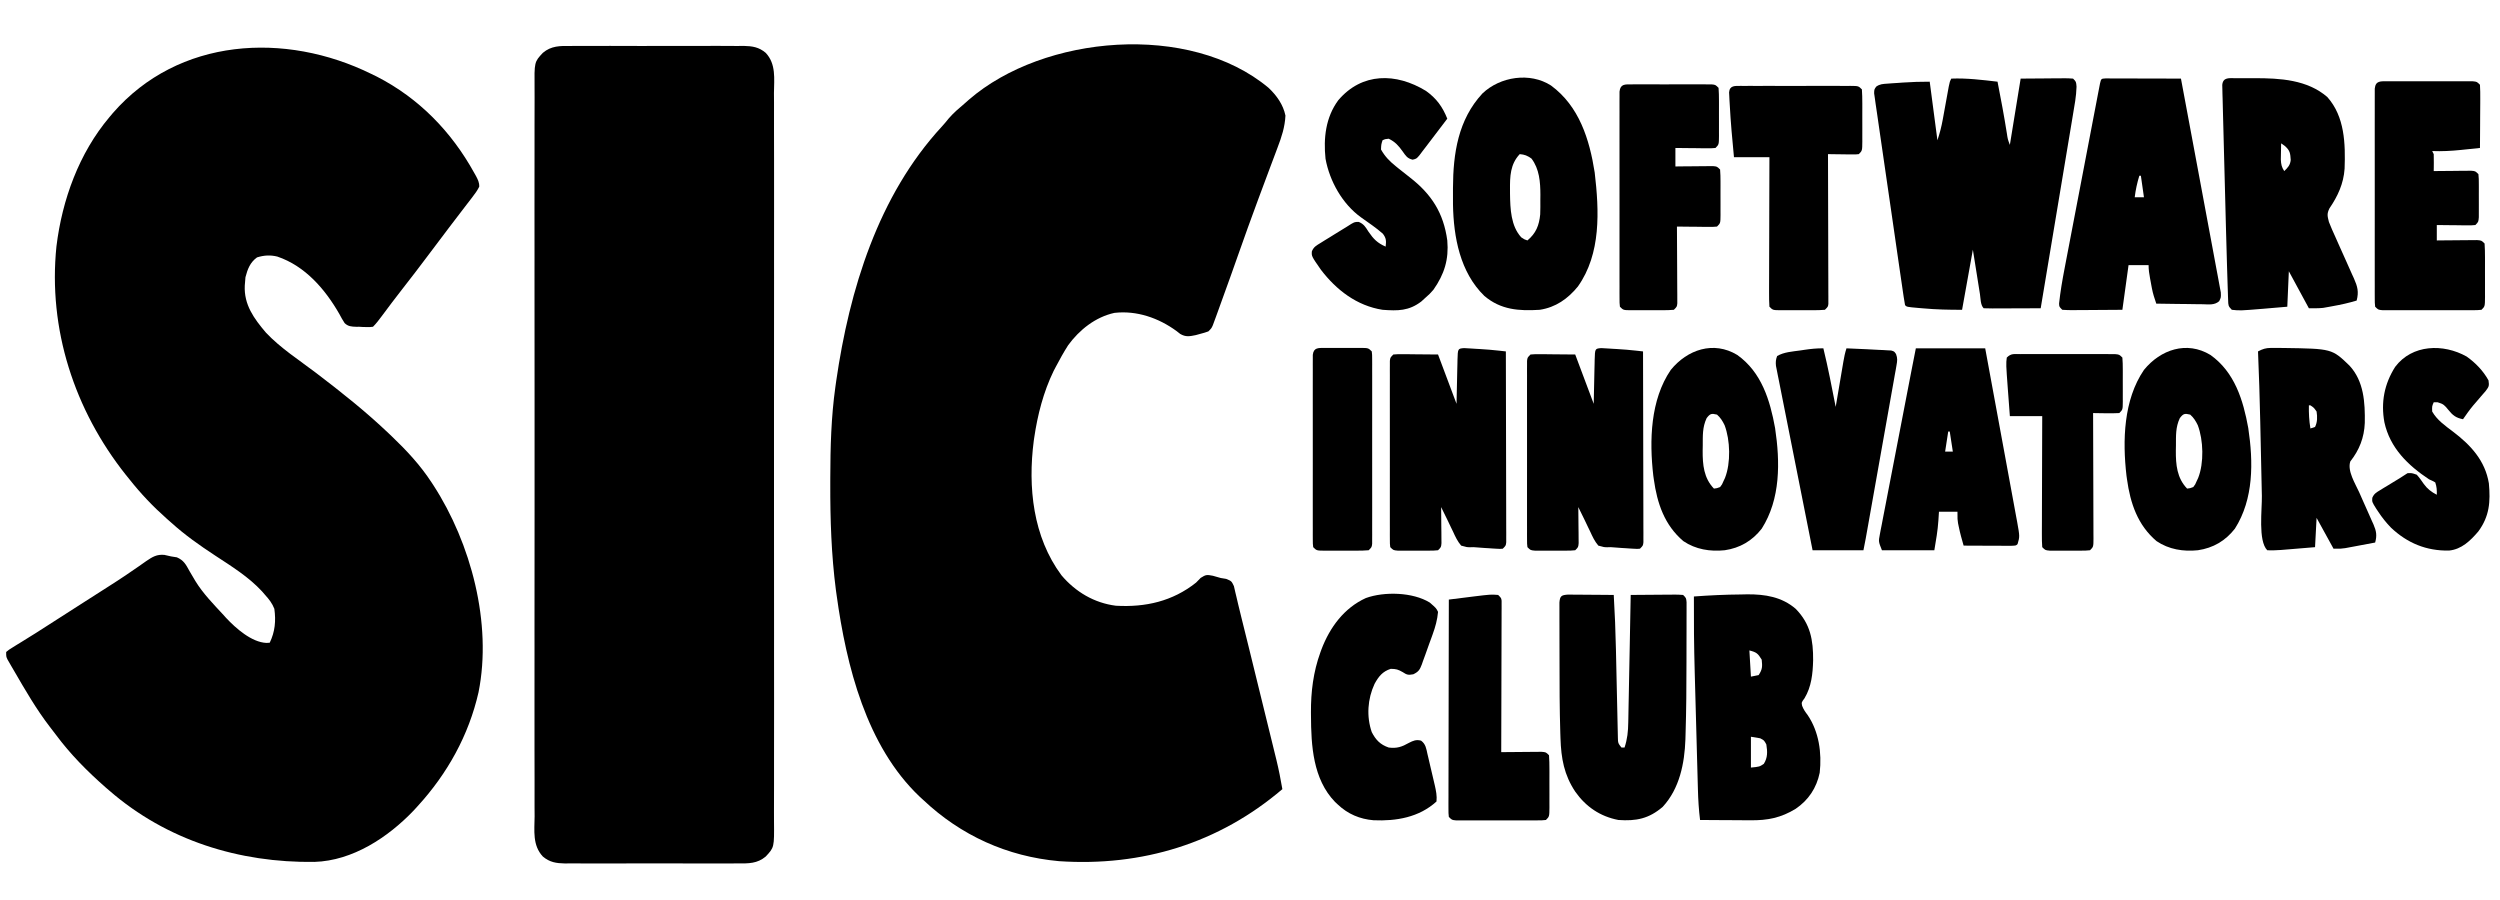 <?xml version="1.0" encoding="UTF-8"?>
<svg version="1.1" xmlns="http://www.w3.org/2000/svg" width="1622" height="584">
<path d="M0 0 C1.16 0.566 2.32 1.132 3.516 1.715 C30.885 15.763 51.932 37.46 66.688 64.188 C67.215 65.123 67.215 65.123 67.753 66.077 C69.027 68.472 70.021 70.367 69.93 73.117 C68.684 75.64 67.162 77.709 65.438 79.938 C65.05 80.443 64.662 80.949 64.262 81.471 C63.364 82.642 62.462 83.812 61.559 84.98 C58.478 88.972 55.43 92.989 52.375 97 C51.688 97.9 51.001 98.8 50.293 99.728 C45.619 105.855 40.987 112.013 36.375 118.188 C31.027 125.344 25.591 132.423 20.084 139.458 C15.55 145.261 11.114 151.134 6.73 157.052 C4.913 159.496 3.157 161.843 1 164 C-0.883 164.23 -0.883 164.23 -3.125 164.188 C-4.212 164.178 -4.212 164.178 -5.32 164.168 C-6.205 164.113 -7.089 164.057 -8 164 C-8.95 164.009 -8.95 164.009 -9.92 164.019 C-12.957 163.906 -15.165 163.818 -17.401 161.628 C-18.674 159.722 -19.752 157.782 -20.812 155.75 C-30.008 139.674 -42.981 124.593 -61.062 118.469 C-65.693 117.349 -69.661 117.588 -74.25 119 C-78.756 122.277 -80.371 126.587 -81.75 131.875 C-81.832 132.906 -81.915 133.938 -82 135 C-82.063 135.74 -82.126 136.48 -82.191 137.242 C-82.794 149.714 -76.214 158.681 -68.418 167.863 C-58.962 177.894 -46.687 185.773 -35.759 194.084 C-19.583 206.395 -3.74 218.973 11 233 C11.661 233.627 12.322 234.254 13.002 234.899 C22.777 244.235 31.597 253.668 39 265 C39.391 265.595 39.782 266.189 40.185 266.802 C64.566 304.405 78.407 356.473 69.476 401.118 C63.141 429.022 49.249 453.969 30 475 C29.14 475.942 28.28 476.885 27.395 477.855 C10.719 495.319 -12.204 510.455 -36.992 511.203 C-85.823 511.86 -132.799 497.257 -170 465 C-170.782 464.328 -171.565 463.657 -172.371 462.965 C-184.244 452.534 -195.291 441.439 -204.707 428.733 C-205.98 427.026 -207.283 425.346 -208.594 423.668 C-217.465 412.14 -224.717 399.569 -232 387 C-232.513 386.124 -233.027 385.249 -233.556 384.347 C-234.014 383.549 -234.473 382.751 -234.945 381.93 C-235.345 381.239 -235.745 380.547 -236.157 379.835 C-237 378 -237 378 -237 375 C-235.25 373.549 -235.25 373.549 -232.785 372.031 C-231.88 371.466 -230.975 370.901 -230.043 370.318 C-229.059 369.718 -228.076 369.118 -227.062 368.5 C-225.022 367.23 -222.981 365.959 -220.941 364.688 C-219.927 364.06 -218.913 363.432 -217.868 362.785 C-214.046 360.406 -210.27 357.96 -206.5 355.5 C-200.025 351.293 -193.518 347.14 -187 343 C-181.13 339.271 -175.262 335.54 -169.424 331.763 C-168.068 330.885 -166.71 330.011 -165.35 329.14 C-161.451 326.632 -157.62 324.05 -153.82 321.395 C-152.936 320.789 -152.051 320.183 -151.139 319.559 C-149.425 318.384 -147.723 317.19 -146.037 315.974 C-142.061 313.277 -139.236 311.556 -134.344 312.016 C-132.889 312.313 -131.44 312.64 -130 313 C-128.142 313.294 -128.142 313.294 -126.246 313.594 C-121.725 315.553 -120.368 318.29 -118.062 322.5 C-117.205 323.964 -116.343 325.425 -115.477 326.883 C-115.058 327.592 -114.639 328.301 -114.208 329.032 C-109.253 337.104 -102.413 344.083 -96 351 C-95.45 351.616 -94.899 352.232 -94.332 352.867 C-88.021 359.63 -77.764 368.699 -68.188 369.125 C-67.466 369.084 -66.744 369.043 -66 369 C-62.556 361.824 -61.919 354.891 -63 347 C-64.409 343.392 -66.409 340.853 -69 338 C-69.669 337.225 -70.338 336.451 -71.027 335.652 C-79.739 326.255 -90.658 319.493 -101.309 312.512 C-111.443 305.862 -121.009 299.135 -130 291 C-130.9 290.209 -131.8 289.417 -132.727 288.602 C-141.683 280.674 -149.575 272.383 -157 263 C-157.782 262.034 -158.565 261.069 -159.371 260.074 C-192.76 218.031 -209.901 165.432 -204.375 111.812 C-200.677 81.594 -189.746 51.408 -170 28 C-169.259 27.118 -168.518 26.237 -167.754 25.328 C-125.122 -23.611 -56.002 -27.573 0 0 Z " fill="#000000" transform="translate(241,48)"/>
<path d="M0 0 C5.216 4.944 9.481 10.861 10.938 18 C10.552 25.515 8.478 31.769 5.809 38.766 C5.387 39.896 4.966 41.027 4.531 42.192 C3.391 45.248 2.242 48.3 1.09 51.351 C-0.846 56.491 -2.756 61.641 -4.671 66.789 C-5.4 68.746 -6.13 70.704 -6.86 72.661 C-11.28 84.522 -15.538 96.438 -19.75 108.375 C-21.026 111.983 -22.304 115.591 -23.582 119.199 C-23.88 120.041 -24.178 120.882 -24.485 121.749 C-27.261 129.577 -30.076 137.39 -32.938 145.188 C-33.536 146.837 -33.536 146.837 -34.147 148.519 C-34.509 149.496 -34.87 150.474 -35.242 151.48 C-35.549 152.315 -35.855 153.149 -36.171 154.009 C-37.062 156 -37.062 156 -39.062 158 C-41.488 158.852 -41.488 158.852 -44.375 159.625 C-45.32 159.885 -46.265 160.146 -47.238 160.414 C-51.201 161.236 -53.776 161.762 -57.352 159.645 C-58.122 159.04 -58.893 158.435 -59.688 157.812 C-71.318 149.296 -85.545 144.32 -100.062 146 C-112.366 148.717 -122.726 156.958 -130.062 167 C-132.959 171.561 -135.558 176.213 -138.062 181 C-138.525 181.883 -138.988 182.766 -139.465 183.676 C-146.05 197.203 -149.892 212.166 -152.062 227 C-152.157 227.644 -152.251 228.287 -152.348 228.95 C-156.252 259.047 -152.89 291.32 -134.375 316.25 C-125.271 327.017 -113.129 334.219 -99.062 336 C-79.888 337.084 -62.323 333.148 -47.062 321 C-46.061 319.981 -45.06 318.96 -44.062 317.938 C-40.616 315.712 -39.987 315.831 -36.125 316.562 C-34.428 317.007 -32.741 317.49 -31.062 318 C-29.905 318.19 -28.748 318.38 -27.556 318.576 C-24.062 320 -24.062 320 -22.5 323.269 C-22.138 324.702 -21.809 326.144 -21.507 327.59 C-21.314 328.384 -21.121 329.178 -20.923 329.996 C-20.502 331.738 -20.095 333.482 -19.698 335.229 C-19.052 338.044 -18.358 340.842 -17.647 343.64 C-16.05 349.938 -14.502 356.248 -12.957 362.559 C-12.386 364.883 -11.815 367.208 -11.244 369.532 C-10.056 374.368 -8.871 379.205 -7.687 384.042 C-6.175 390.218 -4.657 396.393 -3.138 402.567 C-1.961 407.353 -0.787 412.139 0.386 416.926 C0.944 419.203 1.503 421.48 2.064 423.756 C2.847 426.939 3.625 430.123 4.403 433.306 C4.631 434.23 4.859 435.153 5.094 436.104 C6.617 442.365 7.848 448.65 8.938 455 C-32.252 490.116 -82.162 505.356 -135.996 501.727 C-169.638 498.692 -199.603 485.083 -224.062 462 C-224.8 461.327 -225.537 460.654 -226.297 459.961 C-261.014 427.09 -273.945 374.896 -280.25 329.25 C-280.405 328.147 -280.56 327.044 -280.719 325.908 C-283.697 302.97 -284.444 279.919 -284.375 256.812 C-284.373 255.529 -284.371 254.245 -284.369 252.922 C-284.322 233.121 -283.82 213.632 -281.062 194 C-280.797 192.105 -280.797 192.105 -280.526 190.171 C-271.941 130.992 -253.349 69.943 -212.016 25.141 C-210.433 23.407 -208.953 21.653 -207.5 19.812 C-204.318 16.141 -200.771 13.126 -197.062 10 C-196.198 9.236 -195.333 8.471 -194.441 7.684 C-145.956 -34.355 -51.143 -42.773 0 0 Z " fill="#000000" transform="translate(823.062,57)"/>
<path d="M0 0 C1.304 -0.016 2.607 -0.032 3.95 -0.048 C7.503 -0.089 11.053 -0.073 14.605 -0.044 C18.337 -0.021 22.068 -0.043 25.799 -0.057 C32.064 -0.073 38.327 -0.052 44.591 -0.009 C51.816 0.04 59.038 0.024 66.263 -0.025 C72.485 -0.066 78.706 -0.072 84.928 -0.048 C88.636 -0.034 92.343 -0.032 96.051 -0.062 C100.187 -0.093 104.32 -0.05 108.457 0 C109.673 -0.018 110.889 -0.036 112.141 -0.055 C117.861 0.073 122.091 0.694 126.541 4.462 C133.33 11.742 131.971 21.204 131.871 30.548 C131.882 32.653 131.896 34.758 131.914 36.863 C131.951 42.64 131.933 48.417 131.905 54.194 C131.885 60.427 131.916 66.66 131.941 72.894 C131.979 84.396 131.975 95.899 131.951 107.401 C131.928 118.028 131.922 128.654 131.933 139.281 C131.934 139.986 131.934 140.691 131.935 141.418 C131.938 144.28 131.941 147.142 131.944 150.005 C131.971 176.851 131.946 203.697 131.898 230.544 C131.855 254.391 131.859 278.237 131.902 302.084 C131.95 328.882 131.969 355.679 131.941 382.477 C131.938 385.334 131.936 388.191 131.933 391.048 C131.932 391.752 131.931 392.455 131.931 393.18 C131.92 403.799 131.932 414.419 131.955 425.038 C131.981 437.114 131.974 449.189 131.926 461.265 C131.902 467.428 131.893 473.589 131.922 479.751 C131.949 485.392 131.935 491.031 131.887 496.672 C131.877 498.713 131.882 500.754 131.904 502.795 C132.073 519.935 132.073 519.935 126.541 525.867 C121.09 530.483 115.336 530.432 108.457 530.329 C107.153 530.345 105.85 530.361 104.507 530.377 C100.954 530.418 97.404 530.402 93.852 530.373 C90.121 530.351 86.389 530.372 82.658 530.386 C76.393 530.402 70.13 530.381 63.866 530.338 C56.641 530.289 49.419 530.305 42.195 530.354 C35.972 530.395 29.751 530.401 23.529 530.377 C19.821 530.363 16.114 530.361 12.406 530.391 C8.27 530.422 4.137 530.379 0 530.329 C-1.216 530.347 -2.432 530.366 -3.684 530.384 C-9.404 530.256 -13.634 529.635 -18.084 525.867 C-24.873 518.587 -23.514 509.125 -23.414 499.781 C-23.425 497.676 -23.439 495.571 -23.457 493.466 C-23.494 487.689 -23.476 481.913 -23.448 476.135 C-23.428 469.902 -23.459 463.669 -23.484 457.435 C-23.522 445.933 -23.518 434.431 -23.494 422.928 C-23.471 412.301 -23.465 401.675 -23.476 391.048 C-23.477 389.991 -23.477 389.991 -23.478 388.912 C-23.481 386.049 -23.484 383.187 -23.487 380.325 C-23.514 353.478 -23.489 326.632 -23.441 299.786 C-23.398 275.938 -23.402 252.092 -23.445 228.245 C-23.493 201.447 -23.512 174.65 -23.484 147.852 C-23.481 144.995 -23.479 142.138 -23.476 139.281 C-23.475 138.577 -23.474 137.874 -23.474 137.149 C-23.463 126.53 -23.475 115.91 -23.498 105.291 C-23.524 93.215 -23.517 81.14 -23.469 69.064 C-23.445 62.902 -23.436 56.74 -23.465 50.578 C-23.492 44.937 -23.478 39.298 -23.43 33.657 C-23.42 31.616 -23.425 29.575 -23.447 27.534 C-23.616 10.394 -23.616 10.394 -18.084 4.462 C-12.633 -0.154 -6.879 -0.103 0 0 Z " fill="#000000" transform="translate(370.271,29.835)"/>
<path d="M0 0 C10.092 -0.408 19.996 0.839 30 2 C32.168 13.139 34.29 24.276 36.048 35.488 C36.628 39.361 36.628 39.361 38 43 C40.31 28.81 42.62 14.62 45 0 C50.569 -0.041 56.138 -0.083 61.875 -0.125 C64.51 -0.152 64.51 -0.152 67.199 -0.18 C68.588 -0.186 69.978 -0.191 71.367 -0.195 C72.091 -0.206 72.815 -0.216 73.561 -0.226 C75.375 -0.227 77.19 -0.123 79 0 C81 2 81 2 81.257 5.271 C81.092 11.474 79.922 17.563 78.889 23.668 C78.662 25.038 78.435 26.409 78.209 27.78 C77.597 31.481 76.977 35.18 76.356 38.879 C75.706 42.753 75.064 46.628 74.422 50.502 C73.205 57.831 71.982 65.158 70.756 72.484 C69.361 80.829 67.972 89.176 66.585 97.522 C63.731 114.683 60.869 131.842 58 149 C52.749 149.025 47.498 149.043 42.247 149.055 C40.459 149.06 38.671 149.067 36.884 149.075 C34.319 149.088 31.755 149.093 29.191 149.098 C27.985 149.105 27.985 149.105 26.755 149.113 C24.836 149.113 22.918 149.062 21 149 C18.888 146.888 19.046 142.719 18.59 139.809 C18.414 138.719 18.414 138.719 18.235 137.608 C17.798 134.885 17.368 132.161 16.938 129.438 C15.968 123.353 14.999 117.269 14 111 C11.69 123.87 9.38 136.74 7 150 C-1.553 150 -9.777 149.845 -18.25 149.062 C-19.795 148.932 -19.795 148.932 -21.371 148.799 C-28.87 148.13 -28.87 148.13 -30 147 C-30.346 145.203 -30.635 143.395 -30.9 141.585 C-31.074 140.41 -31.248 139.235 -31.427 138.024 C-31.709 136.073 -31.709 136.073 -31.997 134.083 C-32.199 132.708 -32.401 131.333 -32.603 129.959 C-33.153 126.216 -33.697 122.472 -34.239 118.727 C-34.577 116.39 -34.916 114.053 -35.255 111.716 C-36.315 104.411 -37.371 97.105 -38.422 89.799 C-39.637 81.352 -40.866 72.908 -42.107 64.465 C-43.064 57.947 -44.008 51.428 -44.942 44.906 C-45.501 41.008 -46.066 37.11 -46.644 33.214 C-47.187 29.55 -47.714 25.885 -48.23 22.217 C-48.514 20.225 -48.814 18.236 -49.115 16.247 C-49.278 15.066 -49.441 13.885 -49.608 12.669 C-49.757 11.641 -49.906 10.612 -50.06 9.553 C-50 7 -50 7 -48.681 5.178 C-46.31 3.516 -44.395 3.469 -41.52 3.27 C-40.437 3.189 -39.355 3.108 -38.24 3.025 C-37.109 2.955 -35.978 2.885 -34.812 2.812 C-33.701 2.731 -32.589 2.649 -31.443 2.564 C-25.59 2.152 -19.886 2 -14 2 C-11.525 20.81 -11.525 20.81 -9 40 C-7.454 35.363 -6.39 31.251 -5.527 26.484 C-5.399 25.787 -5.271 25.09 -5.14 24.372 C-4.735 22.165 -4.336 19.958 -3.938 17.75 C-3.535 15.528 -3.132 13.306 -2.725 11.085 C-2.357 9.08 -1.995 7.075 -1.633 5.069 C-1 2 -1 2 0 0 Z " fill="#000000" transform="translate(1266,51)"/>
<path d="M0 0 C1.356 0.003 1.356 0.003 2.739 0.007 C3.76 0.007 4.781 0.007 5.833 0.007 C6.943 0.012 8.053 0.017 9.197 0.023 C10.893 0.025 10.893 0.025 12.624 0.027 C16.251 0.033 19.879 0.045 23.506 0.058 C25.959 0.063 28.411 0.067 30.864 0.071 C36.89 0.082 42.917 0.099 48.944 0.12 C51.752 15.03 54.535 29.945 57.297 44.864 C58.849 53.243 60.411 61.621 61.985 69.996 C63.588 78.526 65.177 87.058 66.751 95.593 C67.62 100.299 68.495 105.003 69.386 109.705 C70.232 114.178 71.062 118.653 71.878 123.131 C72.185 124.796 72.498 126.46 72.818 128.123 C73.256 130.407 73.671 132.694 74.082 134.983 C74.322 136.271 74.562 137.559 74.809 138.885 C74.944 142.12 74.944 142.12 73.742 144.538 C70.695 147.219 66.972 146.606 63.119 146.511 C62.258 146.505 61.397 146.5 60.509 146.494 C57.758 146.471 55.007 146.421 52.256 146.37 C50.391 146.35 48.526 146.332 46.66 146.316 C42.088 146.271 37.516 146.202 32.944 146.12 C31.805 142.812 30.732 139.581 30.092 136.14 C29.963 135.451 29.834 134.762 29.701 134.052 C29.512 133.003 29.512 133.003 29.319 131.933 C29.185 131.222 29.05 130.511 28.912 129.778 C28.372 126.847 27.944 124.108 27.944 121.12 C23.654 121.12 19.364 121.12 14.944 121.12 C13.624 130.69 12.304 140.26 10.944 150.12 C5.426 150.166 -0.091 150.206 -5.609 150.23 C-7.487 150.24 -9.365 150.254 -11.243 150.271 C-13.939 150.295 -16.634 150.307 -19.33 150.316 C-20.173 150.326 -21.015 150.336 -21.884 150.347 C-23.943 150.347 -26.001 150.243 -28.056 150.12 C-30.056 148.12 -30.056 148.12 -30.12 146.001 C-29.305 138.389 -28.025 130.918 -26.572 123.403 C-26.317 122.063 -26.062 120.723 -25.808 119.383 C-25.123 115.78 -24.431 112.178 -23.738 108.575 C-23.012 104.797 -22.291 101.017 -21.569 97.238 C-20.359 90.905 -19.145 84.572 -17.928 78.24 C-16.519 70.914 -15.118 63.586 -13.72 56.258 C-12.373 49.199 -11.022 42.141 -9.669 35.084 C-9.094 32.081 -8.52 29.079 -7.947 26.076 C-7.274 22.551 -6.597 19.027 -5.918 15.503 C-5.549 13.587 -5.184 11.67 -4.82 9.753 C-4.492 8.059 -4.492 8.059 -4.157 6.33 C-3.967 5.342 -3.778 4.354 -3.583 3.337 C-2.83 0.165 -2.83 0.165 0 0 Z M21.944 63.12 C20.513 67.792 19.54 72.251 18.944 77.12 C20.924 77.12 22.904 77.12 24.944 77.12 C24.284 72.5 23.624 67.88 22.944 63.12 C22.614 63.12 22.284 63.12 21.944 63.12 Z " fill="#000000" transform="translate(1366.056,50.88)"/>
<path d="M0 0 C18.264 13.422 24.967 34.882 28.344 56.457 C31.251 81.266 32.57 109.085 17.426 130.426 C10.853 138.43 3.042 143.931 -7.297 145.523 C-20.707 146.368 -32.581 145.6 -43.27 136.496 C-58.995 121.195 -63.233 98.411 -63.598 77.219 C-63.626 74.362 -63.624 71.506 -63.609 68.648 C-63.608 67.904 -63.606 67.159 -63.604 66.391 C-63.512 44.052 -60.279 22.217 -44.484 5.148 C-32.948 -5.803 -13.646 -8.772 0 0 Z M-20.297 44.523 C-26.515 51.156 -26.663 59.011 -26.609 67.648 C-26.605 68.567 -26.601 69.486 -26.597 70.432 C-26.439 80.014 -26.086 91.117 -19.297 98.523 C-17.196 99.912 -17.196 99.912 -15.297 100.523 C-9.766 95.89 -7.719 90.808 -7.011 83.626 C-6.895 80.461 -6.887 77.315 -6.922 74.148 C-6.91 73.089 -6.899 72.029 -6.887 70.938 C-6.917 62.638 -7.518 54.179 -12.672 47.398 C-15.34 45.493 -17.056 44.801 -20.297 44.523 Z " fill="#000000" transform="translate(1006.297,55.477)"/>
<path d="M0 0 C0.975 -0.003 0.975 -0.003 1.969 -0.006 C3.353 -0.007 4.738 -0.003 6.122 0.005 C8.185 0.015 10.248 0.005 12.311 -0.008 C28.736 -0.026 46.586 0.947 59.551 12.266 C70.864 24.968 71.302 42.606 70.726 58.707 C70.058 68.473 66.309 76.524 60.844 84.547 C59.146 88.117 59.605 89.417 60.551 93.266 C61.849 96.648 63.341 99.934 64.84 103.23 C65.708 105.184 66.575 107.138 67.441 109.092 C68.808 112.154 70.18 115.213 71.563 118.268 C72.9 121.228 74.215 124.197 75.527 127.168 C75.945 128.075 76.363 128.983 76.793 129.918 C79.127 135.246 80.039 138.584 78.551 144.266 C73.42 145.818 68.329 146.965 63.051 147.891 C62.33 148.025 61.61 148.159 60.867 148.297 C60.154 148.423 59.441 148.55 58.707 148.68 C58.076 148.793 57.445 148.906 56.795 149.022 C53.73 149.355 50.633 149.266 47.551 149.266 C43.261 141.346 38.971 133.426 34.551 125.266 C34.221 132.856 33.891 140.446 33.551 148.266 C29.614 148.605 25.676 148.937 21.738 149.266 C20.088 149.409 20.088 149.409 18.404 149.555 C2.863 150.838 2.863 150.838 -2.449 150.266 C-4.83 147.885 -4.724 147.312 -4.834 144.061 C-4.869 143.181 -4.903 142.301 -4.939 141.394 C-4.966 140.425 -4.994 139.456 -5.023 138.458 C-5.059 137.437 -5.096 136.417 -5.133 135.365 C-5.25 131.999 -5.351 128.632 -5.449 125.266 C-5.484 124.146 -5.519 123.027 -5.555 121.874 C-5.821 113.311 -6.052 104.748 -6.273 96.184 C-6.308 94.837 -6.343 93.49 -6.379 92.143 C-6.524 86.552 -6.668 80.96 -6.808 75.369 C-7.009 67.42 -7.216 59.471 -7.433 51.523 C-7.586 45.885 -7.731 40.247 -7.871 34.609 C-7.954 31.257 -8.041 27.905 -8.136 24.553 C-8.239 20.842 -8.329 17.13 -8.417 13.419 C-8.45 12.312 -8.484 11.205 -8.519 10.065 C-8.54 9.06 -8.561 8.056 -8.583 7.021 C-8.605 6.146 -8.628 5.27 -8.651 4.368 C-8.158 -0.763 -4.15 0.008 0 0 Z M29.551 42.266 C29.497 44.515 29.458 46.765 29.426 49.016 C29.403 50.269 29.379 51.522 29.355 52.812 C29.535 55.994 29.861 57.631 31.551 60.266 C33.902 58.057 35.442 56.357 35.77 53.07 C35.484 48.745 35.364 46.987 31.984 43.988 C31.181 43.42 30.378 42.851 29.551 42.266 Z " fill="#000000" transform="translate(1450.449,50.734)"/>
<path d="M0 0 C1.302 -0.029 2.604 -0.058 3.945 -0.088 C15.553 -0.163 26.412 1.549 35.441 9.336 C44.998 19.105 46.826 29.571 46.731 42.766 C46.511 51.364 45.659 59.881 41.125 67.375 C39.146 70.025 39.146 70.025 39.59 72.25 C40.485 74.6 41.669 76.247 43.188 78.25 C50.523 89.077 52.433 102.813 51.004 115.645 C48.963 125.518 43.746 133.393 35.406 139.07 C25.885 144.893 17.207 146.636 6.09 146.508 C5.148 146.505 4.206 146.502 3.236 146.499 C0.262 146.488 -2.713 146.463 -5.688 146.438 C-7.718 146.427 -9.749 146.418 -11.779 146.41 C-16.728 146.388 -21.676 146.354 -26.625 146.312 C-27.442 139.73 -27.844 133.235 -28.014 126.606 C-28.043 125.573 -28.073 124.541 -28.103 123.477 C-28.199 120.08 -28.289 116.683 -28.379 113.285 C-28.445 110.894 -28.51 108.503 -28.576 106.112 C-28.714 101.096 -28.849 96.081 -28.982 91.065 C-29.151 84.712 -29.326 78.36 -29.503 72.008 C-29.641 67.062 -29.775 62.115 -29.907 57.169 C-29.971 54.832 -30.035 52.495 -30.1 50.158 C-30.552 33.873 -30.707 17.604 -30.625 1.312 C-20.409 0.553 -10.249 0.077 0 0 Z M5.375 36.312 C5.705 41.922 6.035 47.532 6.375 53.312 C8.025 52.983 9.675 52.653 11.375 52.312 C13.867 48.575 13.833 46.739 13.375 42.312 C10.929 38.294 10.031 37.477 5.375 36.312 Z M6.375 92.312 C6.375 98.912 6.375 105.513 6.375 112.312 C11.964 111.761 11.964 111.761 14.75 109.875 C17.294 105.863 17.127 101.926 16.375 97.312 C14.935 94.621 14.935 94.621 12.375 93.312 C9.405 92.817 9.405 92.817 6.375 92.312 Z " fill="#000000" transform="translate(1129.625,385.688)"/>
<path d="M0 0 C1.386 0 2.772 0.012 4.158 0.032 C4.887 0.035 5.617 0.037 6.369 0.04 C8.702 0.052 11.035 0.077 13.369 0.102 C14.949 0.112 16.53 0.121 18.111 0.129 C21.989 0.15 25.866 0.188 29.744 0.227 C30.421 11.952 30.92 23.662 31.159 35.404 C31.21 37.902 31.267 40.399 31.324 42.897 C31.488 49.98 31.648 57.063 31.793 64.146 C31.883 68.519 31.983 72.892 32.088 77.264 C32.127 78.92 32.161 80.575 32.192 82.231 C32.236 84.527 32.291 86.823 32.349 89.12 C32.377 90.424 32.405 91.727 32.434 93.071 C32.509 96.385 32.509 96.385 34.744 99.227 C35.404 99.227 36.064 99.227 36.744 99.227 C38.584 93.708 39.074 88.784 39.154 82.987 C39.184 81.64 39.184 81.64 39.214 80.265 C39.277 77.316 39.327 74.367 39.376 71.418 C39.418 69.366 39.46 67.313 39.502 65.26 C39.612 59.873 39.711 54.486 39.808 49.099 C39.909 43.595 40.02 38.092 40.13 32.588 C40.345 21.801 40.548 11.014 40.744 0.227 C45.549 0.178 50.354 0.141 55.16 0.117 C56.796 0.107 58.431 0.093 60.066 0.076 C62.415 0.052 64.763 0.041 67.111 0.032 C67.844 0.021 68.578 0.011 69.333 0 C71.138 0 72.943 0.105 74.744 0.227 C76.744 2.227 76.744 2.227 76.991 5.006 C76.989 6.193 76.988 7.38 76.987 8.603 C76.988 9.259 76.99 9.915 76.992 10.591 C76.996 12.778 76.985 14.965 76.974 17.153 C76.973 18.695 76.972 20.237 76.973 21.779 C76.971 25.035 76.963 28.291 76.949 31.547 C76.933 35.627 76.929 39.708 76.929 43.789 C76.929 59.359 76.821 74.922 76.337 90.485 C76.288 92.221 76.288 92.221 76.238 93.993 C75.681 109.529 72.446 125.873 61.521 137.696 C52.578 145.4 44.303 147.054 32.744 146.227 C20.989 143.976 11.668 137.662 4.806 127.915 C-2.522 116.963 -4.373 106.243 -4.807 93.36 C-4.849 92.142 -4.891 90.924 -4.934 89.67 C-5.414 74.177 -5.444 58.68 -5.442 43.181 C-5.442 38.88 -5.455 34.578 -5.472 30.277 C-5.483 26.931 -5.486 23.586 -5.485 20.24 C-5.486 18.651 -5.491 17.062 -5.498 15.472 C-5.508 13.28 -5.505 11.087 -5.499 8.895 C-5.501 7.651 -5.502 6.408 -5.504 5.126 C-5.142 0.881 -4.211 0.294 0 0 Z " fill="#000000" transform="translate(1017.256,385.773)"/>
<path d="M0 0 C1.275 -0.006 2.549 -0.013 3.863 -0.019 C5.26 -0.016 6.657 -0.011 8.055 -0.007 C9.482 -0.008 10.909 -0.01 12.336 -0.013 C15.329 -0.016 18.322 -0.011 21.314 -0.002 C25.155 0.009 28.995 0.003 32.835 -0.009 C35.783 -0.016 38.731 -0.014 41.678 -0.009 C43.094 -0.008 44.511 -0.009 45.927 -0.014 C47.904 -0.019 49.882 -0.01 51.859 0 C53.549 0.002 53.549 0.002 55.273 0.005 C57.93 0.259 57.93 0.259 59.93 2.259 C60.105 5.344 60.161 8.338 60.125 11.423 C60.122 12.33 60.119 13.237 60.116 14.172 C60.105 17.076 60.08 19.98 60.055 22.884 C60.045 24.85 60.036 26.816 60.027 28.782 C60.005 33.608 59.971 38.433 59.93 43.259 C56.737 43.594 53.545 43.923 50.352 44.251 C49.454 44.345 48.557 44.44 47.632 44.537 C41.381 45.175 35.216 45.518 28.93 45.259 C29.26 45.919 29.59 46.579 29.93 47.259 C30 49.133 30.014 51.009 29.992 52.884 C29.983 53.887 29.974 54.89 29.965 55.923 C29.953 56.694 29.942 57.465 29.93 58.259 C31.141 58.243 31.141 58.243 32.376 58.227 C36.019 58.186 39.662 58.159 43.305 58.134 C45.211 58.109 45.211 58.109 47.156 58.083 C48.974 58.073 48.974 58.073 50.828 58.063 C51.949 58.053 53.069 58.043 54.224 58.032 C56.93 58.259 56.93 58.259 58.93 60.259 C59.188 63.3 59.188 63.3 59.195 67.165 C59.197 67.846 59.199 68.526 59.201 69.227 C59.202 70.666 59.199 72.105 59.19 73.544 C59.18 75.75 59.19 77.955 59.203 80.161 C59.202 81.558 59.199 82.955 59.195 84.353 C59.193 85.628 59.191 86.904 59.188 88.218 C58.93 91.259 58.93 91.259 56.93 93.259 C54.408 93.486 54.408 93.486 51.266 93.454 C50.144 93.448 49.023 93.441 47.867 93.435 C46.104 93.409 46.104 93.409 44.305 93.384 C43.121 93.375 41.938 93.366 40.719 93.356 C37.789 93.333 34.859 93.3 31.93 93.259 C31.93 96.559 31.93 99.859 31.93 103.259 C33.232 103.243 33.232 103.243 34.56 103.227 C37.777 103.193 40.993 103.168 44.21 103.149 C45.603 103.139 46.996 103.125 48.389 103.108 C50.389 103.084 52.39 103.073 54.391 103.063 C56.197 103.048 56.197 103.048 58.041 103.032 C60.93 103.259 60.93 103.259 62.93 105.259 C63.13 108.321 63.209 111.29 63.195 114.353 C63.197 115.255 63.199 116.157 63.201 117.087 C63.202 118.997 63.199 120.907 63.19 122.817 C63.18 125.747 63.19 128.676 63.203 131.606 C63.202 133.459 63.199 135.312 63.195 137.165 C63.199 138.045 63.203 138.925 63.208 139.832 C63.16 146.029 63.16 146.029 60.93 148.259 C58.159 148.513 58.159 148.513 54.584 148.518 C53.933 148.521 53.283 148.525 52.613 148.528 C50.458 148.537 48.303 148.531 46.148 148.524 C44.654 148.526 43.159 148.528 41.665 148.53 C38.531 148.533 35.397 148.529 32.263 148.52 C28.241 148.508 24.219 148.515 20.197 148.527 C17.111 148.534 14.024 148.532 10.938 148.526 C9.455 148.525 7.971 148.527 6.488 148.531 C4.417 148.536 2.346 148.529 0.275 148.518 C-0.904 148.516 -2.084 148.514 -3.3 148.513 C-6.07 148.259 -6.07 148.259 -8.07 146.259 C-8.322 143.769 -8.322 143.769 -8.324 140.565 C-8.33 139.353 -8.336 138.142 -8.341 136.894 C-8.337 135.544 -8.333 134.194 -8.329 132.845 C-8.332 131.429 -8.335 130.013 -8.34 128.597 C-8.349 124.746 -8.345 120.895 -8.339 117.044 C-8.334 113.02 -8.339 108.995 -8.342 104.971 C-8.345 98.212 -8.341 91.453 -8.331 84.694 C-8.32 76.872 -8.324 69.051 -8.335 61.229 C-8.344 54.521 -8.345 47.814 -8.34 41.106 C-8.337 37.097 -8.336 33.087 -8.343 29.077 C-8.349 25.308 -8.345 21.539 -8.333 17.77 C-8.33 16.384 -8.331 14.998 -8.336 13.612 C-8.341 11.726 -8.333 9.839 -8.324 7.953 C-8.324 6.895 -8.323 5.838 -8.322 4.748 C-7.789 -0.528 -4.469 0.006 0 0 Z " fill="#000000" transform="translate(1549.07,52.741)"/>
<path d="M0 0 C0.77 0.046 1.54 0.092 2.334 0.139 C3.189 0.186 4.044 0.234 4.926 0.282 C6.27 0.372 6.27 0.372 7.642 0.464 C8.512 0.512 9.381 0.56 10.277 0.61 C14.453 0.856 18.599 1.199 22.756 1.666 C23.566 1.757 24.376 1.847 25.21 1.941 C25.827 2.01 26.444 2.08 27.08 2.151 C27.127 18.545 27.162 34.939 27.183 51.333 C27.194 58.944 27.208 66.556 27.231 74.167 C27.251 80.8 27.264 87.432 27.268 94.065 C27.271 97.578 27.277 101.092 27.291 104.605 C27.307 108.523 27.308 112.44 27.307 116.358 C27.314 117.529 27.321 118.7 27.329 119.906 C27.326 120.969 27.323 122.032 27.32 123.127 C27.322 124.054 27.324 124.982 27.326 125.937 C27.08 128.151 27.08 128.151 25.08 130.151 C23.236 130.302 23.236 130.302 21.01 130.163 C19.787 130.092 19.787 130.092 18.541 130.02 C17.261 129.93 17.261 129.93 15.955 129.839 C14.71 129.766 14.71 129.766 13.439 129.692 C11.781 129.589 10.124 129.467 8.468 129.324 C6.111 129.114 6.111 129.114 3.865 129.207 C1.795 129.182 1.795 129.182 -1.92 128.151 C-4.299 125.373 -5.725 122.276 -7.233 118.964 C-7.648 118.112 -8.064 117.261 -8.492 116.384 C-9.296 114.732 -10.087 113.075 -10.864 111.411 C-12.164 108.63 -13.535 105.891 -14.92 103.151 C-14.904 104.317 -14.904 104.317 -14.888 105.506 C-14.847 109.013 -14.821 112.519 -14.795 116.026 C-14.778 117.249 -14.762 118.473 -14.744 119.733 C-14.735 121.483 -14.735 121.483 -14.725 123.268 C-14.709 124.886 -14.709 124.886 -14.693 126.537 C-14.92 129.151 -14.92 129.151 -16.92 131.151 C-19.778 131.41 -19.778 131.41 -23.389 131.417 C-24.682 131.419 -25.975 131.422 -27.307 131.425 C-27.982 131.42 -28.656 131.416 -29.351 131.412 C-31.412 131.401 -33.472 131.412 -35.533 131.425 C-36.826 131.422 -38.119 131.419 -39.451 131.417 C-40.643 131.414 -41.835 131.412 -43.063 131.41 C-45.92 131.151 -45.92 131.151 -47.92 129.151 C-48.172 126.99 -48.172 126.99 -48.174 124.255 C-48.18 123.22 -48.185 122.185 -48.191 121.119 C-48.187 119.979 -48.183 118.839 -48.179 117.665 C-48.182 116.468 -48.186 115.271 -48.19 114.038 C-48.197 110.751 -48.195 107.464 -48.189 104.177 C-48.184 100.741 -48.188 97.305 -48.192 93.87 C-48.195 88.099 -48.19 82.329 -48.181 76.559 C-48.17 69.882 -48.174 63.205 -48.185 56.529 C-48.194 50.802 -48.195 45.076 -48.19 39.349 C-48.187 35.926 -48.186 32.503 -48.193 29.081 C-48.2 25.266 -48.19 21.452 -48.179 17.637 C-48.183 16.498 -48.187 15.358 -48.191 14.183 C-48.186 13.149 -48.18 12.114 -48.174 11.048 C-48.173 10.145 -48.173 9.243 -48.172 8.313 C-47.92 6.151 -47.92 6.151 -45.92 4.151 C-43.031 3.924 -43.031 3.924 -39.381 3.956 C-37.622 3.963 -37.622 3.963 -35.828 3.971 C-34.332 3.989 -32.836 4.007 -31.295 4.026 C-26.551 4.067 -21.808 4.109 -16.92 4.151 C-12.96 14.711 -9 25.271 -4.92 36.151 C-4.671 25.052 -4.671 25.052 -4.442 13.952 C-4.407 12.563 -4.371 11.173 -4.334 9.784 C-4.323 9.06 -4.312 8.336 -4.3 7.59 C-4.088 0.322 -4.088 0.322 0 0 Z " fill="#000000" transform="translate(1038.92,225.849)"/>
<path d="M0 0 C0.77 0.046 1.54 0.092 2.334 0.139 C3.189 0.186 4.044 0.234 4.926 0.282 C6.27 0.372 6.27 0.372 7.642 0.464 C8.512 0.512 9.381 0.56 10.277 0.61 C14.453 0.856 18.599 1.199 22.756 1.666 C23.566 1.757 24.376 1.847 25.21 1.941 C25.827 2.01 26.444 2.08 27.08 2.151 C27.127 18.545 27.162 34.939 27.183 51.333 C27.194 58.944 27.208 66.556 27.231 74.167 C27.251 80.8 27.264 87.432 27.268 94.065 C27.271 97.578 27.277 101.092 27.291 104.605 C27.307 108.523 27.308 112.44 27.307 116.358 C27.314 117.529 27.321 118.7 27.329 119.906 C27.326 120.969 27.323 122.032 27.32 123.127 C27.322 124.054 27.324 124.982 27.326 125.937 C27.08 128.151 27.08 128.151 25.08 130.151 C23.236 130.302 23.236 130.302 21.01 130.163 C19.787 130.092 19.787 130.092 18.541 130.02 C17.261 129.93 17.261 129.93 15.955 129.839 C14.71 129.766 14.71 129.766 13.439 129.692 C11.781 129.589 10.124 129.467 8.468 129.324 C6.111 129.114 6.111 129.114 3.865 129.207 C1.795 129.182 1.795 129.182 -1.92 128.151 C-4.299 125.373 -5.725 122.276 -7.233 118.964 C-7.648 118.112 -8.064 117.261 -8.492 116.384 C-9.296 114.732 -10.087 113.075 -10.864 111.411 C-12.164 108.63 -13.535 105.891 -14.92 103.151 C-14.904 104.317 -14.904 104.317 -14.888 105.506 C-14.847 109.013 -14.821 112.519 -14.795 116.026 C-14.778 117.249 -14.762 118.473 -14.744 119.733 C-14.735 121.483 -14.735 121.483 -14.725 123.268 C-14.709 124.886 -14.709 124.886 -14.693 126.537 C-14.92 129.151 -14.92 129.151 -16.92 131.151 C-19.778 131.41 -19.778 131.41 -23.389 131.417 C-24.682 131.419 -25.975 131.422 -27.307 131.425 C-27.982 131.42 -28.656 131.416 -29.351 131.412 C-31.412 131.401 -33.472 131.412 -35.533 131.425 C-36.826 131.422 -38.119 131.419 -39.451 131.417 C-40.643 131.414 -41.835 131.412 -43.063 131.41 C-45.92 131.151 -45.92 131.151 -47.92 129.151 C-48.172 126.99 -48.172 126.99 -48.174 124.255 C-48.18 123.22 -48.185 122.185 -48.191 121.119 C-48.187 119.979 -48.183 118.839 -48.179 117.665 C-48.182 116.468 -48.186 115.271 -48.19 114.038 C-48.197 110.751 -48.195 107.464 -48.189 104.177 C-48.184 100.741 -48.188 97.305 -48.192 93.87 C-48.195 88.099 -48.19 82.329 -48.181 76.559 C-48.17 69.882 -48.174 63.205 -48.185 56.529 C-48.194 50.802 -48.195 45.076 -48.19 39.349 C-48.187 35.926 -48.186 32.503 -48.193 29.081 C-48.2 25.266 -48.19 21.452 -48.179 17.637 C-48.183 16.498 -48.187 15.358 -48.191 14.183 C-48.186 13.149 -48.18 12.114 -48.174 11.048 C-48.173 10.145 -48.173 9.243 -48.172 8.313 C-47.92 6.151 -47.92 6.151 -45.92 4.151 C-43.031 3.924 -43.031 3.924 -39.381 3.956 C-37.622 3.963 -37.622 3.963 -35.828 3.971 C-34.332 3.989 -32.836 4.007 -31.295 4.026 C-26.551 4.067 -21.808 4.109 -16.92 4.151 C-12.96 14.711 -9 25.271 -4.92 36.151 C-4.671 25.052 -4.671 25.052 -4.442 13.952 C-4.407 12.563 -4.371 11.173 -4.334 9.784 C-4.323 9.06 -4.312 8.336 -4.3 7.59 C-4.088 0.322 -4.088 0.322 0 0 Z " fill="#000000" transform="translate(949.92,225.849)"/>
<path d="M0 0 C6.833 4.869 10.776 10.35 13.84 18.023 C11.258 21.42 8.674 24.816 6.09 28.211 C5.36 29.171 4.631 30.13 3.879 31.119 C3.17 32.05 2.461 32.982 1.73 33.941 C1.081 34.795 0.432 35.649 -0.237 36.528 C-0.872 37.352 -1.506 38.175 -2.16 39.023 C-2.849 39.941 -3.538 40.858 -4.247 41.803 C-6.16 44.023 -6.16 44.023 -8.66 44.637 C-12.164 43.777 -13.096 42.12 -15.16 39.211 C-17.827 35.486 -19.994 33.035 -24.16 31.023 C-26.413 31.23 -26.413 31.23 -28.16 32.023 C-29.031 34.737 -29.031 34.737 -29.16 38.023 C-26.595 42.59 -23.593 45.633 -19.535 48.898 C-19.01 49.327 -18.484 49.756 -17.942 50.197 C-15.465 52.209 -12.96 54.178 -10.434 56.129 C3.606 67.017 11.419 79.19 13.84 97.023 C14.922 109.344 11.93 118.946 4.84 129.023 C2.34 131.836 2.34 131.836 -0.16 134.023 C-1.109 134.89 -2.058 135.756 -3.035 136.648 C-11.103 142.78 -18.183 142.766 -28.16 142.023 C-44.824 139.416 -58.133 129.19 -68.16 116.023 C-74.253 107.269 -74.253 107.269 -74.017 104.089 C-72.805 101.166 -71.1 100.328 -68.426 98.676 C-67.459 98.071 -66.492 97.465 -65.496 96.842 C-64.478 96.221 -63.459 95.6 -62.41 94.961 C-61.407 94.336 -60.404 93.712 -59.371 93.068 C-56.642 91.373 -53.906 89.692 -51.16 88.023 C-50.28 87.463 -49.399 86.902 -48.492 86.324 C-46.16 85.023 -46.16 85.023 -43.59 85.004 C-40.25 86.405 -39.22 88.305 -37.285 91.336 C-33.986 96.166 -31.492 98.691 -26.16 101.023 C-25.736 97.374 -25.706 95.618 -27.973 92.648 C-32.386 88.739 -37.375 85.455 -42.16 82.023 C-54.207 73.35 -62.524 58.547 -65.16 44.023 C-66.552 30.62 -65.093 17.214 -56.91 6.086 C-41.517 -12.056 -19.39 -11.829 0 0 Z " fill="#000000" transform="translate(925.16,58.977)"/>
<path d="M0 0 C14.85 0 29.7 0 45 0 C47.896 15.671 50.784 31.343 53.657 47.018 C54.991 54.297 56.329 61.575 57.676 68.851 C58.85 75.193 60.017 81.537 61.175 87.882 C61.789 91.242 62.406 94.6 63.031 97.957 C63.728 101.707 64.413 105.459 65.094 109.211 C65.303 110.321 65.513 111.431 65.728 112.575 C67.434 122.106 67.434 122.106 66 127 C65 128 65 128 61.765 128.114 C60.332 128.113 58.898 128.108 57.465 128.098 C56.335 128.096 56.335 128.096 55.182 128.093 C52.767 128.088 50.352 128.075 47.938 128.062 C46.304 128.057 44.671 128.053 43.037 128.049 C39.025 128.038 35.012 128.021 31 128 C29.839 123.973 28.707 119.983 27.875 115.875 C27.707 115.068 27.54 114.261 27.367 113.43 C27 111 27 111 27 106 C23.04 106 19.08 106 15 106 C14.876 107.897 14.752 109.795 14.625 111.75 C14.196 118.335 13.104 124.378 12 131 C0.78 131 -10.44 131 -22 131 C-24.25 125.375 -24.25 125.375 -23.374 120.839 C-23.185 119.821 -22.995 118.803 -22.8 117.755 C-22.58 116.649 -22.359 115.543 -22.132 114.404 C-21.909 113.231 -21.687 112.059 -21.458 110.85 C-20.846 107.639 -20.221 104.431 -19.591 101.224 C-18.934 97.864 -18.293 94.501 -17.651 91.138 C-16.431 84.767 -15.196 78.398 -13.957 72.031 C-12.55 64.802 -11.16 57.57 -9.77 50.337 C-7.61 39.088 -5.44 27.841 -3.257 16.596 C-3.042 15.49 -2.827 14.384 -2.606 13.245 C-1.748 8.828 -0.883 4.413 0 0 Z M21 54 C20.34 58.29 19.68 62.58 19 67 C20.65 67 22.3 67 24 67 C23.34 62.71 22.68 58.42 22 54 C21.67 54 21.34 54 21 54 Z " fill="#000000" transform="translate(1243,226)"/>
<path d="M0 0 C15.739 11.17 21.265 29.32 24.551 47.465 C27.842 69.446 28.147 93.413 15.871 112.711 C9.721 120.608 1.769 125.256 -8.129 126.711 C-17.591 127.69 -26.985 126.19 -34.965 120.793 C-47.225 110.392 -51.974 96.253 -54.129 80.711 C-54.297 79.526 -54.297 79.526 -54.469 78.316 C-57.081 55.591 -56.42 29.175 -43.129 9.711 C-32.396 -3.472 -15.393 -9.32 0 0 Z M-19.879 41.023 C-22.638 46.955 -22.349 52.332 -22.379 58.773 C-22.4 59.868 -22.42 60.964 -22.441 62.092 C-22.485 71.203 -21.736 79.876 -15.129 86.711 C-13.189 86.499 -13.189 86.499 -11.129 85.711 C-9.818 84.01 -9.818 84.01 -8.941 81.898 C-8.618 81.211 -8.294 80.524 -7.961 79.816 C-4.108 70.066 -4.541 55.267 -8.215 45.566 C-9.568 42.82 -10.822 40.746 -13.129 38.711 C-16.735 37.831 -17.618 38.036 -19.879 41.023 Z " fill="#000000" transform="translate(1434.129,230.289)"/>
<path d="M0 0 C15.739 11.17 21.265 29.32 24.551 47.465 C27.842 69.446 28.147 93.413 15.871 112.711 C9.721 120.608 1.769 125.256 -8.129 126.711 C-17.591 127.69 -26.985 126.19 -34.965 120.793 C-47.225 110.392 -51.974 96.253 -54.129 80.711 C-54.297 79.526 -54.297 79.526 -54.469 78.316 C-57.081 55.591 -56.42 29.175 -43.129 9.711 C-32.396 -3.472 -15.393 -9.32 0 0 Z M-19.879 41.023 C-22.638 46.955 -22.349 52.332 -22.379 58.773 C-22.4 59.868 -22.42 60.964 -22.441 62.092 C-22.485 71.203 -21.736 79.876 -15.129 86.711 C-13.189 86.499 -13.189 86.499 -11.129 85.711 C-9.818 84.01 -9.818 84.01 -8.941 81.898 C-8.618 81.211 -8.294 80.524 -7.961 79.816 C-4.108 70.066 -4.541 55.267 -8.215 45.566 C-9.568 42.82 -10.822 40.746 -13.129 38.711 C-16.735 37.831 -17.618 38.036 -19.879 41.023 Z " fill="#000000" transform="translate(1127.129,230.289)"/>
<path d="M0 0 C4.203 3.65 4.203 3.65 5.375 6.062 C4.925 11.203 3.614 15.85 1.863 20.676 C1.487 21.719 1.487 21.719 1.104 22.784 C0.574 24.241 0.04 25.698 -0.498 27.153 C-1.314 29.379 -2.097 31.615 -2.881 33.854 C-3.402 35.274 -3.924 36.694 -4.449 38.113 C-4.678 38.781 -4.906 39.449 -5.141 40.137 C-6.478 43.629 -7.271 44.892 -10.693 46.542 C-13.98 47.125 -14.845 46.924 -17.562 45.125 C-20.608 43.416 -21.647 43.062 -25.312 43 C-30.648 44.711 -33.185 47.978 -35.812 52.75 C-40.339 62.481 -41.149 73.892 -37.625 84.062 C-35.041 89.103 -32.102 92.2 -26.625 94.062 C-21.3 94.753 -18.045 93.607 -13.52 91.035 C-10.698 89.587 -8.771 88.756 -5.633 89.595 C-2.593 91.816 -2.262 94.796 -1.484 98.301 C-1.312 99.019 -1.141 99.736 -0.963 100.476 C-0.603 101.995 -0.25 103.515 0.095 105.038 C0.622 107.36 1.172 109.675 1.727 111.99 C2.074 113.468 2.421 114.947 2.766 116.426 C2.928 117.116 3.091 117.805 3.258 118.516 C4.059 122.072 4.765 125.417 4.375 129.062 C-6.935 139.405 -21.766 141.876 -36.457 141.242 C-45.363 140.506 -53.172 137.187 -59.625 131.062 C-60.53 130.218 -60.53 130.218 -61.453 129.355 C-75.801 114.54 -76.98 92.764 -77.062 73.312 C-77.069 72.626 -77.075 71.939 -77.081 71.232 C-77.158 58.021 -75.544 44.922 -71 32.438 C-70.75 31.742 -70.5 31.047 -70.242 30.331 C-64.819 16.09 -55.582 3.516 -41.492 -2.91 C-29.555 -7.26 -10.962 -6.781 0 0 Z " fill="#000000" transform="translate(927.625,390.938)"/>
<path d="M0 0 C0.848 -0.004 1.695 -0.008 2.569 -0.013 C3.47 -0.003 4.372 0.006 5.301 0.016 C6.233 0.022 7.166 0.029 8.126 0.036 C39.579 0.497 39.579 0.497 50.965 11.488 C60.352 21.609 61.106 35.475 60.891 48.645 C60.496 58.208 57.385 66.163 51.492 73.656 C49.435 79.765 54.677 87.944 57.223 93.59 C57.902 95.128 58.58 96.666 59.258 98.205 C60.313 100.591 61.373 102.975 62.445 105.354 C63.489 107.677 64.513 110.007 65.535 112.34 C65.859 113.046 66.183 113.753 66.517 114.48 C68.4 118.828 68.881 121.678 67.613 126.266 C64.052 126.94 60.489 127.604 56.926 128.266 C55.918 128.456 54.911 128.647 53.873 128.844 C52.897 129.024 51.92 129.205 50.914 129.391 C49.571 129.642 49.571 129.642 48.2 129.898 C45.613 130.266 45.613 130.266 40.613 130.266 C36.983 123.666 33.353 117.066 29.613 110.266 C29.283 116.536 28.953 122.806 28.613 129.266 C24.572 129.602 20.53 129.935 16.488 130.266 C14.775 130.409 14.775 130.409 13.027 130.555 C11.364 130.69 11.364 130.69 9.668 130.828 C8.652 130.912 7.636 130.996 6.589 131.082 C3.568 131.268 0.637 131.433 -2.387 131.266 C-8.452 125.201 -5.71 104.622 -5.887 96.035 C-5.927 94.192 -5.968 92.348 -6.01 90.505 C-6.117 85.674 -6.221 80.843 -6.324 76.012 C-6.507 67.415 -6.695 58.819 -6.887 50.223 C-6.917 48.848 -6.917 48.848 -6.948 47.446 C-7.285 32.379 -7.746 17.323 -8.387 2.266 C-5.396 0.69 -3.398 0.01 0 0 Z M24.613 37.266 C24.523 42.417 24.766 47.185 25.613 52.266 C26.603 51.936 27.593 51.606 28.613 51.266 C30.208 48.075 30.133 44.729 29.613 41.266 C27.842 38.74 27.842 38.74 25.613 37.266 C25.283 37.266 24.953 37.266 24.613 37.266 Z " fill="#000000" transform="translate(1473.387,225.734)"/>
<path d="M0 0 C1.135 0.006 1.135 0.006 2.292 0.012 C3.089 0.009 3.886 0.005 4.707 0.002 C7.349 -0.007 9.99 -0.001 12.632 0.005 C14.463 0.004 16.294 0.002 18.124 -0 C21.965 -0.003 25.805 0.001 29.645 0.01 C34.575 0.022 39.505 0.015 44.434 0.003 C48.216 -0.004 51.997 -0.002 55.779 0.003 C57.597 0.005 59.415 0.003 61.233 -0.002 C63.771 -0.007 66.309 0.001 68.847 0.012 C69.603 0.008 70.36 0.004 71.139 0 C76.341 0.043 76.341 0.043 78.57 2.271 C78.77 5.261 78.849 8.156 78.835 11.146 C78.837 12.026 78.839 12.907 78.841 13.814 C78.842 15.676 78.839 17.539 78.83 19.402 C78.82 22.26 78.83 25.117 78.843 27.974 C78.842 29.781 78.839 31.589 78.835 33.396 C78.839 34.254 78.843 35.113 78.847 35.997 C78.799 42.041 78.799 42.041 76.57 44.271 C74.507 44.498 74.507 44.498 71.999 44.466 C71.103 44.46 70.207 44.453 69.284 44.447 C68.347 44.43 67.41 44.413 66.445 44.396 C65.5 44.387 64.555 44.378 63.581 44.369 C61.244 44.345 58.907 44.312 56.57 44.271 C56.574 45.507 56.578 46.743 56.583 48.016 C56.623 59.641 56.654 71.266 56.673 82.891 C56.684 88.869 56.698 94.846 56.72 100.823 C56.742 106.587 56.754 112.351 56.759 118.115 C56.763 120.319 56.77 122.522 56.781 124.725 C56.795 127.802 56.798 130.879 56.797 133.956 C56.804 134.875 56.811 135.793 56.818 136.74 C56.816 137.575 56.813 138.411 56.81 139.272 C56.812 140 56.814 140.729 56.816 141.479 C56.57 143.271 56.57 143.271 54.57 145.271 C52.012 145.471 49.565 145.551 47.007 145.537 C46.26 145.539 45.513 145.541 44.743 145.542 C43.163 145.544 41.582 145.54 40.002 145.532 C37.579 145.521 35.157 145.532 32.734 145.544 C31.2 145.543 29.666 145.541 28.132 145.537 C27.405 145.541 26.678 145.545 25.929 145.549 C20.799 145.501 20.799 145.501 18.57 143.271 C18.381 140.197 18.318 137.214 18.342 134.14 C18.342 133.193 18.342 132.247 18.342 131.272 C18.343 128.133 18.359 124.995 18.374 121.857 C18.378 119.685 18.381 117.513 18.383 115.341 C18.39 109.617 18.41 103.893 18.432 98.168 C18.453 92.33 18.462 86.492 18.472 80.654 C18.493 69.193 18.529 57.732 18.57 46.271 C10.98 46.271 3.39 46.271 -4.43 46.271 C-5.542 34.861 -6.579 23.47 -7.18 12.021 C-7.237 11.075 -7.294 10.13 -7.352 9.155 C-7.393 8.281 -7.435 7.406 -7.477 6.505 C-7.517 5.734 -7.557 4.963 -7.597 4.169 C-7.194 -0.419 -3.756 0.031 0 0 Z " fill="#000000" transform="translate(1129.43,55.729)"/>
<path d="M0 0 C1.195 -0.006 2.389 -0.013 3.62 -0.019 C4.916 -0.015 6.212 -0.011 7.547 -0.007 C8.884 -0.008 10.222 -0.01 11.56 -0.013 C14.364 -0.016 17.168 -0.011 19.973 -0.002 C23.571 0.009 27.169 0.003 30.767 -0.009 C33.529 -0.016 36.292 -0.014 39.054 -0.009 C41.027 -0.007 43 -0.013 44.974 -0.019 C46.168 -0.013 47.363 -0.006 48.594 0 C50.177 0.002 50.177 0.002 51.792 0.005 C54.297 0.259 54.297 0.259 56.297 2.259 C56.497 5.032 56.577 7.703 56.562 10.478 C56.564 11.291 56.566 12.105 56.568 12.943 C56.57 14.665 56.566 16.386 56.558 18.108 C56.547 20.748 56.558 23.388 56.57 26.028 C56.569 27.699 56.566 29.369 56.562 31.04 C56.567 31.833 56.571 32.626 56.575 33.442 C56.527 39.029 56.527 39.029 54.297 41.259 C51.683 41.486 51.683 41.486 48.414 41.454 C47.247 41.448 46.081 41.441 44.879 41.435 C43.044 41.409 43.044 41.409 41.172 41.384 C39.941 41.375 38.71 41.366 37.441 41.356 C34.393 41.333 31.345 41.297 28.297 41.259 C28.297 45.219 28.297 49.179 28.297 53.259 C30.223 53.236 32.149 53.212 34.133 53.188 C36.646 53.17 39.159 53.152 41.672 53.134 C43.578 53.109 43.578 53.109 45.523 53.083 C47.341 53.073 47.341 53.073 49.195 53.063 C50.316 53.053 51.437 53.043 52.591 53.032 C55.297 53.259 55.297 53.259 57.297 55.259 C57.497 57.888 57.577 60.41 57.562 63.04 C57.564 63.809 57.566 64.579 57.568 65.371 C57.57 66.999 57.566 68.626 57.558 70.253 C57.547 72.749 57.558 75.244 57.57 77.739 C57.569 79.319 57.566 80.898 57.562 82.478 C57.567 83.227 57.571 83.976 57.575 84.747 C57.527 90.029 57.527 90.029 55.297 92.259 C52.683 92.486 52.683 92.486 49.414 92.454 C47.664 92.444 47.664 92.444 45.879 92.435 C44.656 92.418 43.432 92.401 42.172 92.384 C40.941 92.375 39.71 92.366 38.441 92.356 C35.393 92.333 32.345 92.3 29.297 92.259 C29.301 92.906 29.306 93.553 29.31 94.219 C29.354 100.935 29.385 107.65 29.407 114.366 C29.417 116.874 29.43 119.383 29.448 121.891 C29.472 125.49 29.483 129.089 29.492 132.688 C29.503 133.816 29.513 134.943 29.523 136.104 C29.524 137.665 29.524 137.665 29.524 139.258 C29.528 140.178 29.533 141.097 29.537 142.044 C29.297 144.259 29.297 144.259 27.297 146.259 C24.811 146.458 22.439 146.539 19.953 146.524 C19.228 146.526 18.503 146.528 17.756 146.53 C16.223 146.532 14.69 146.528 13.157 146.52 C10.806 146.509 8.456 146.519 6.105 146.532 C4.617 146.531 3.129 146.528 1.641 146.524 C0.935 146.528 0.23 146.533 -0.496 146.537 C-5.473 146.489 -5.473 146.489 -7.703 144.259 C-7.955 141.801 -7.955 141.801 -7.957 138.641 C-7.963 137.446 -7.968 136.252 -7.974 135.021 C-7.97 133.703 -7.966 132.386 -7.962 131.028 C-7.965 129.632 -7.968 128.236 -7.973 126.84 C-7.982 123.043 -7.978 119.245 -7.972 115.448 C-7.967 111.48 -7.971 107.511 -7.975 103.543 C-7.978 96.878 -7.973 90.214 -7.964 83.549 C-7.953 75.836 -7.957 68.123 -7.968 60.41 C-7.977 53.796 -7.978 47.182 -7.973 40.568 C-7.97 36.614 -7.969 32.661 -7.976 28.707 C-7.981 24.99 -7.978 21.274 -7.966 17.557 C-7.962 15.537 -7.968 13.517 -7.974 11.497 C-7.966 9.705 -7.966 9.705 -7.957 7.877 C-7.956 6.834 -7.956 5.791 -7.955 4.717 C-7.433 -0.384 -4.348 0.007 0 0 Z " fill="#000000" transform="translate(1058.703,54.741)"/>
<path d="M0 0 C3.076 12.579 5.498 25.297 8 38 C8.177 36.955 8.353 35.911 8.535 34.835 C9.19 30.96 9.849 27.085 10.509 23.211 C10.794 21.534 11.078 19.857 11.361 18.18 C11.768 15.769 12.179 13.359 12.59 10.949 C12.779 9.824 12.779 9.824 12.972 8.676 C13.484 5.689 14.04 2.88 15 0 C18.292 0.141 21.583 0.289 24.875 0.438 C25.793 0.477 26.711 0.516 27.656 0.557 C30.439 0.684 33.219 0.84 36 1 C37.414 1.058 37.414 1.058 38.856 1.118 C39.752 1.173 40.648 1.228 41.57 1.285 C42.375 1.326 43.179 1.368 44.008 1.41 C46 2 46 2 47.159 3.724 C48.19 6.515 47.969 8.083 47.45 11.003 C47.277 12.011 47.105 13.019 46.927 14.057 C46.624 15.707 46.624 15.707 46.315 17.39 C46.112 18.553 45.909 19.716 45.7 20.915 C45.141 24.102 44.571 27.288 43.995 30.472 C43.395 33.808 42.81 37.145 42.223 40.483 C41.108 46.808 39.98 53.13 38.848 59.451 C37.562 66.628 36.293 73.807 35.024 80.986 C33.05 92.153 31.068 103.318 29.073 114.48 C28.779 116.127 28.779 116.127 28.479 117.807 C28.208 119.323 28.208 119.323 27.931 120.87 C27.774 121.745 27.618 122.62 27.457 123.522 C26.996 126.019 26.498 128.51 26 131 C15.11 131 4.22 131 -7 131 C-10.156 115.164 -13.304 99.327 -16.439 83.487 C-17.895 76.132 -19.355 68.778 -20.822 61.426 C-22.1 55.018 -23.372 48.609 -24.637 42.198 C-25.307 38.804 -25.981 35.41 -26.661 32.017 C-27.42 28.231 -28.166 24.442 -28.91 20.653 C-29.252 18.964 -29.252 18.964 -29.601 17.24 C-29.802 16.208 -30.002 15.176 -30.209 14.113 C-30.387 13.217 -30.565 12.321 -30.748 11.398 C-31.008 8.923 -30.887 7.317 -30 5 C-25.566 2.372 -20.027 2.089 -15 1.375 C-13.666 1.174 -13.666 1.174 -12.305 0.969 C-8.154 0.362 -4.203 -0.07 0 0 Z " fill="#000000" transform="translate(1183,226)"/>
<path d="M0 0 C5.777 4.09 10.757 9.272 14.188 15.465 C14.707 19.116 14.471 19.478 12.391 22.301 C11.308 23.59 10.204 24.862 9.082 26.117 C7.996 27.385 6.911 28.655 5.828 29.926 C5.296 30.542 4.763 31.158 4.214 31.792 C1.847 34.638 -0.248 37.638 -2.355 40.68 C-6.958 39.782 -9.006 38.164 -11.855 34.617 C-14.29 31.619 -14.961 30.795 -18.793 29.68 C-19.639 29.68 -20.484 29.68 -21.355 29.68 C-22.49 32.281 -22.49 32.281 -22.355 35.68 C-19.228 41.203 -13.895 44.925 -8.918 48.68 C2.557 57.343 12.009 67.481 14.426 82.285 C15.514 94.196 14.851 103.634 7.555 113.508 C2.483 119.438 -3.239 125.076 -11.414 125.883 C-26.128 126.173 -38.482 121.045 -49.098 111.012 C-52.224 107.783 -54.895 104.436 -57.355 100.68 C-57.992 99.732 -57.992 99.732 -58.641 98.766 C-61.404 94.363 -61.404 94.363 -61.212 91.661 C-60.059 88.995 -58.676 88.235 -56.207 86.734 C-55.367 86.215 -54.526 85.695 -53.66 85.16 C-52.776 84.63 -51.892 84.101 -50.98 83.555 C-50.104 83.017 -49.227 82.48 -48.324 81.926 C-46.694 80.926 -45.061 79.932 -43.424 78.945 C-41.71 77.896 -40.028 76.795 -38.355 75.68 C-35.543 75.555 -35.543 75.555 -32.355 76.68 C-30.647 78.574 -29.243 80.566 -27.805 82.672 C-25.539 85.811 -22.798 87.958 -19.355 89.68 C-19.273 86.636 -19.379 84.608 -20.355 81.68 C-22.153 80.655 -22.153 80.655 -24.355 79.68 C-38.073 70.605 -49.699 59.35 -53.355 42.68 C-55.72 29.746 -53.417 17.776 -46.355 6.68 C-35.33 -7.933 -15.142 -8.488 0 0 Z " fill="#000000" transform="translate(1600.355,231.32)"/>
<path d="M0 0 C2 2 2 2 2.246 3.808 C2.243 4.911 2.243 4.911 2.241 6.037 C2.243 6.881 2.246 7.725 2.249 8.595 C2.242 9.523 2.234 10.451 2.227 11.407 C2.227 12.382 2.228 13.358 2.228 14.363 C2.227 17.599 2.211 20.835 2.195 24.07 C2.192 26.309 2.189 28.549 2.187 30.788 C2.179 36.69 2.159 42.592 2.137 48.494 C2.117 54.513 2.108 60.532 2.098 66.551 C2.076 78.367 2.042 90.184 2 102 C3.302 101.984 3.302 101.984 4.63 101.968 C7.847 101.934 11.064 101.909 14.28 101.89 C15.673 101.88 17.066 101.866 18.459 101.849 C20.46 101.825 22.46 101.815 24.461 101.805 C26.268 101.789 26.268 101.789 28.111 101.773 C31 102 31 102 33 104 C33.2 106.99 33.28 109.885 33.266 112.875 C33.268 113.755 33.269 114.636 33.271 115.542 C33.273 117.405 33.269 119.268 33.261 121.131 C33.25 123.988 33.261 126.846 33.273 129.703 C33.272 131.51 33.27 133.318 33.266 135.125 C33.27 135.983 33.274 136.842 33.278 137.726 C33.23 143.77 33.23 143.77 31 146 C28.457 146.254 28.457 146.254 25.205 146.259 C23.99 146.265 22.776 146.271 21.524 146.278 C19.548 146.272 19.548 146.272 17.531 146.266 C16.171 146.267 14.811 146.269 13.451 146.271 C10.6 146.274 7.748 146.27 4.897 146.261 C1.238 146.249 -2.42 146.256 -6.079 146.268 C-8.888 146.275 -11.696 146.273 -14.505 146.268 C-16.511 146.266 -18.518 146.272 -20.524 146.278 C-21.739 146.272 -22.954 146.265 -24.205 146.259 C-25.278 146.257 -26.351 146.256 -27.457 146.254 C-30 146 -30 146 -32 144 C-32.246 141.552 -32.246 141.552 -32.241 138.407 C-32.243 137.217 -32.246 136.028 -32.249 134.803 C-32.242 133.492 -32.234 132.181 -32.227 130.83 C-32.226 129.44 -32.227 128.051 -32.228 126.661 C-32.229 122.883 -32.217 119.104 -32.203 115.325 C-32.19 111.379 -32.189 107.432 -32.187 103.486 C-32.181 96.009 -32.164 88.533 -32.144 81.057 C-32.122 72.547 -32.111 64.037 -32.101 55.527 C-32.08 38.018 -32.045 20.509 -32 3 C-27.98 2.493 -23.959 1.996 -19.938 1.5 C-18.804 1.357 -17.67 1.214 -16.502 1.066 C-4.768 -0.37 -4.768 -0.37 0 0 Z " fill="#000000" transform="translate(972,386)"/>
<path d="M0 0 C1.034 -0.005 1.034 -0.005 2.09 -0.011 C4.374 -0.019 6.659 -0.014 8.943 -0.007 C10.528 -0.008 12.112 -0.01 13.696 -0.013 C17.018 -0.016 20.34 -0.011 23.663 -0.002 C27.927 0.009 32.191 0.003 36.455 -0.009 C39.727 -0.016 42.998 -0.014 46.27 -0.009 C47.843 -0.008 49.415 -0.009 50.988 -0.014 C53.183 -0.019 55.379 -0.011 57.574 0 C59.45 0.002 59.45 0.002 61.365 0.005 C64.287 0.259 64.287 0.259 66.287 2.259 C66.487 4.816 66.567 7.263 66.553 9.821 C66.555 10.568 66.557 11.315 66.559 12.085 C66.56 13.666 66.556 15.246 66.548 16.826 C66.537 19.249 66.548 21.672 66.561 24.095 C66.559 25.629 66.557 27.162 66.553 28.696 C66.557 29.423 66.561 30.151 66.565 30.9 C66.517 36.029 66.517 36.029 64.287 38.259 C61.378 38.404 58.567 38.445 55.662 38.384 C54.86 38.375 54.059 38.366 53.232 38.356 C51.251 38.333 49.269 38.297 47.287 38.259 C47.292 39.344 47.296 40.43 47.301 41.548 C47.341 51.761 47.371 61.973 47.391 72.185 C47.401 77.436 47.415 82.687 47.438 87.938 C47.46 93.001 47.472 98.065 47.477 103.129 C47.481 105.065 47.488 107 47.499 108.935 C47.513 111.639 47.515 114.342 47.514 117.045 C47.521 117.852 47.529 118.658 47.536 119.489 C47.515 125.031 47.515 125.031 45.287 127.259 C42.43 127.518 42.43 127.518 38.818 127.524 C37.525 127.527 36.233 127.53 34.9 127.532 C34.226 127.528 33.551 127.524 32.856 127.52 C30.795 127.509 28.735 127.519 26.674 127.532 C25.381 127.53 24.088 127.527 22.756 127.524 C21.564 127.522 20.372 127.52 19.145 127.518 C16.287 127.259 16.287 127.259 14.287 125.259 C14.099 122.548 14.035 119.94 14.06 117.229 C14.06 116.4 14.059 115.57 14.059 114.716 C14.061 111.967 14.076 109.218 14.092 106.47 C14.096 104.567 14.098 102.664 14.1 100.761 C14.108 95.747 14.128 90.733 14.15 85.719 C14.17 80.604 14.179 75.49 14.189 70.376 C14.211 60.337 14.246 50.298 14.287 40.259 C7.357 40.259 0.427 40.259 -6.713 40.259 C-7.051 35.801 -7.383 31.342 -7.713 26.884 C-7.808 25.632 -7.904 24.38 -8.002 23.091 C-9.225 6.409 -9.225 6.409 -8.713 2.259 C-5.871 -0.583 -3.98 0.005 0 0 Z " fill="#000000" transform="translate(1310.713,229.741)"/>
<path d="M0 0 C0.727 0.004 1.454 0.008 2.203 0.012 C2.95 0.01 3.698 0.008 4.467 0.006 C6.048 0.005 7.628 0.009 9.208 0.017 C11.631 0.028 14.054 0.017 16.477 0.004 C18.011 0.006 19.545 0.008 21.078 0.012 C21.805 0.008 22.533 0.004 23.282 0 C28.411 0.048 28.411 0.048 30.641 2.278 C30.893 4.502 30.893 4.502 30.895 7.326 C30.9 8.395 30.906 9.463 30.912 10.564 C30.908 11.741 30.904 12.919 30.9 14.131 C30.903 15.367 30.907 16.603 30.91 17.876 C30.918 21.271 30.916 24.665 30.91 28.06 C30.904 31.608 30.909 35.155 30.912 38.703 C30.916 44.662 30.911 50.621 30.902 56.579 C30.891 63.474 30.894 70.369 30.905 77.264 C30.914 83.177 30.916 89.09 30.91 95.004 C30.907 98.538 30.907 102.073 30.913 105.608 C30.92 109.547 30.911 113.485 30.9 117.424 C30.904 118.602 30.908 119.779 30.912 120.992 C30.903 122.594 30.903 122.594 30.895 124.229 C30.894 125.162 30.893 126.094 30.893 127.054 C30.641 129.278 30.641 129.278 28.641 131.278 C26.083 131.477 23.636 131.558 21.078 131.544 C20.331 131.545 19.584 131.547 18.814 131.549 C17.234 131.551 15.654 131.547 14.073 131.539 C11.65 131.528 9.228 131.539 6.805 131.551 C5.271 131.55 3.737 131.547 2.203 131.544 C1.476 131.548 0.749 131.552 0 131.556 C-5.129 131.508 -5.129 131.508 -7.359 129.278 C-7.611 127.054 -7.611 127.054 -7.613 124.229 C-7.619 123.161 -7.624 122.093 -7.63 120.992 C-7.626 119.814 -7.622 118.637 -7.618 117.424 C-7.621 116.189 -7.625 114.953 -7.629 113.68 C-7.636 110.285 -7.634 106.891 -7.628 103.496 C-7.623 99.948 -7.627 96.4 -7.631 92.852 C-7.634 86.894 -7.629 80.935 -7.62 74.977 C-7.609 68.082 -7.613 61.187 -7.624 54.292 C-7.633 48.379 -7.634 42.465 -7.629 36.552 C-7.626 33.017 -7.625 29.483 -7.632 25.948 C-7.639 22.009 -7.629 18.07 -7.618 14.131 C-7.622 12.954 -7.626 11.777 -7.63 10.564 C-7.625 9.496 -7.619 8.427 -7.613 7.326 C-7.612 6.394 -7.612 5.462 -7.611 4.502 C-7.073 -0.253 -4.089 0.038 0 0 Z " fill="#000000" transform="translate(859.359,225.722)"/>
</svg>
